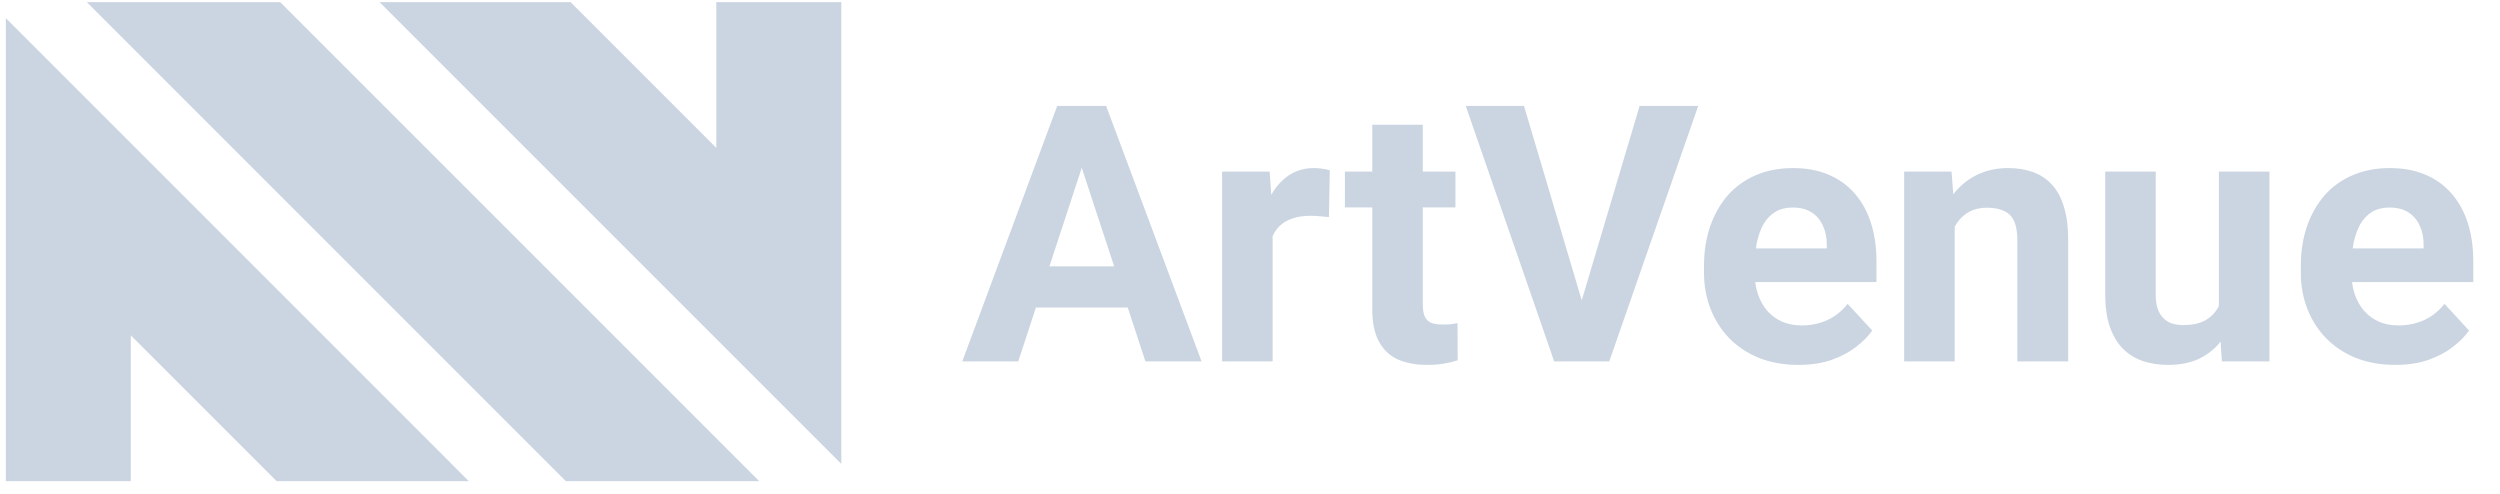 <svg width="167" height="33" viewBox="0 0 167 33" fill="none" xmlns="http://www.w3.org/2000/svg">
<path d="M37.797 32.141H50.715L18.715 0.141H5.797L37.797 32.141Z" fill="#CBD5E1"/>
<path d="M25.351 0.141L56.198 30.988V0.141H47.85V9.88L38.111 0.141L25.351 0.141Z" fill="#CBD5E1"/>
<path d="M0.389 1.212V32.141H8.736V22.402L18.476 32.141H31.317L0.389 1.212Z" fill="#CBD5E1"/>
<path d="M72.659 9.996L68.019 24.141H64.28L70.62 7.078H72.999L72.659 9.996ZM76.515 24.141L71.862 9.996L71.487 7.078H73.89L80.265 24.141H76.515ZM76.304 17.789V20.543H67.292V17.789H76.304ZM85.011 14.227V24.141H81.636V11.461H84.811L85.011 14.227ZM88.831 11.379L88.772 14.508C88.608 14.485 88.409 14.465 88.175 14.449C87.948 14.426 87.741 14.414 87.554 14.414C87.077 14.414 86.663 14.477 86.311 14.602C85.968 14.719 85.679 14.895 85.444 15.129C85.218 15.364 85.046 15.649 84.929 15.985C84.819 16.32 84.757 16.703 84.741 17.133L84.061 16.922C84.061 16.102 84.144 15.348 84.308 14.66C84.472 13.965 84.71 13.36 85.022 12.844C85.343 12.328 85.733 11.93 86.194 11.649C86.655 11.367 87.183 11.227 87.776 11.227C87.964 11.227 88.155 11.242 88.351 11.274C88.546 11.297 88.706 11.332 88.831 11.379ZM97.222 11.461V13.852H89.839V11.461H97.222ZM91.667 8.332H95.042V20.32C95.042 20.688 95.089 20.969 95.183 21.164C95.284 21.36 95.433 21.496 95.628 21.574C95.823 21.645 96.069 21.68 96.366 21.68C96.577 21.68 96.765 21.672 96.929 21.656C97.101 21.633 97.245 21.61 97.362 21.586L97.374 24.07C97.085 24.164 96.772 24.238 96.436 24.293C96.101 24.348 95.73 24.375 95.323 24.375C94.581 24.375 93.933 24.254 93.378 24.012C92.831 23.762 92.409 23.363 92.112 22.817C91.815 22.27 91.667 21.551 91.667 20.66V8.332ZM105.507 20.578L109.526 7.078H113.44L107.499 24.141H104.921L105.507 20.578ZM101.804 7.078L105.812 20.578L106.421 24.141H103.819L97.913 7.078H101.804ZM120.144 24.375C119.159 24.375 118.276 24.219 117.495 23.906C116.714 23.586 116.05 23.145 115.503 22.582C114.964 22.02 114.55 21.367 114.261 20.625C113.972 19.875 113.827 19.078 113.827 18.235V17.766C113.827 16.805 113.964 15.926 114.237 15.129C114.511 14.332 114.901 13.641 115.409 13.055C115.925 12.469 116.55 12.02 117.284 11.707C118.019 11.387 118.847 11.227 119.769 11.227C120.667 11.227 121.464 11.375 122.159 11.672C122.854 11.969 123.437 12.391 123.905 12.938C124.382 13.485 124.741 14.141 124.983 14.906C125.226 15.664 125.347 16.508 125.347 17.438V18.844H115.269V16.594H122.03V16.336C122.03 15.867 121.944 15.449 121.772 15.082C121.608 14.707 121.358 14.41 121.022 14.192C120.687 13.973 120.257 13.864 119.733 13.864C119.288 13.864 118.905 13.961 118.585 14.156C118.265 14.352 118.003 14.625 117.8 14.977C117.604 15.328 117.456 15.742 117.354 16.219C117.261 16.688 117.214 17.203 117.214 17.766V18.235C117.214 18.742 117.284 19.211 117.425 19.641C117.573 20.07 117.78 20.442 118.046 20.754C118.319 21.067 118.647 21.309 119.03 21.481C119.421 21.652 119.862 21.738 120.354 21.738C120.964 21.738 121.53 21.621 122.054 21.387C122.585 21.145 123.042 20.781 123.425 20.297L125.065 22.078C124.8 22.461 124.437 22.828 123.976 23.18C123.522 23.531 122.976 23.82 122.335 24.047C121.694 24.266 120.964 24.375 120.144 24.375ZM130.573 14.168V24.141H127.198V11.461H130.362L130.573 14.168ZM130.081 17.356H129.167C129.167 16.418 129.288 15.574 129.53 14.824C129.772 14.067 130.112 13.422 130.55 12.891C130.987 12.352 131.507 11.942 132.108 11.66C132.718 11.371 133.397 11.227 134.147 11.227C134.741 11.227 135.284 11.313 135.776 11.485C136.269 11.656 136.69 11.93 137.042 12.305C137.401 12.68 137.675 13.176 137.862 13.793C138.058 14.41 138.155 15.164 138.155 16.055V24.141H134.757V16.043C134.757 15.481 134.679 15.043 134.522 14.731C134.366 14.418 134.136 14.199 133.831 14.074C133.534 13.942 133.167 13.875 132.729 13.875C132.276 13.875 131.882 13.965 131.546 14.145C131.218 14.324 130.944 14.574 130.726 14.895C130.515 15.207 130.354 15.574 130.245 15.996C130.136 16.418 130.081 16.871 130.081 17.356ZM148.222 21.106V11.461H151.597V24.141H148.421L148.222 21.106ZM148.597 18.504L149.593 18.481C149.593 19.324 149.495 20.11 149.3 20.836C149.104 21.555 148.812 22.18 148.421 22.711C148.03 23.235 147.538 23.645 146.944 23.942C146.351 24.231 145.651 24.375 144.847 24.375C144.229 24.375 143.659 24.289 143.136 24.117C142.62 23.938 142.175 23.66 141.8 23.285C141.433 22.902 141.144 22.414 140.933 21.82C140.729 21.219 140.628 20.496 140.628 19.652V11.461H144.003V19.676C144.003 20.051 144.046 20.367 144.132 20.625C144.226 20.883 144.354 21.094 144.519 21.258C144.683 21.422 144.874 21.539 145.093 21.61C145.319 21.68 145.569 21.715 145.843 21.715C146.538 21.715 147.085 21.574 147.483 21.293C147.89 21.012 148.175 20.629 148.339 20.145C148.511 19.652 148.597 19.106 148.597 18.504ZM160.011 24.375C159.026 24.375 158.144 24.219 157.362 23.906C156.581 23.586 155.917 23.145 155.37 22.582C154.831 22.02 154.417 21.367 154.128 20.625C153.839 19.875 153.694 19.078 153.694 18.235V17.766C153.694 16.805 153.831 15.926 154.104 15.129C154.378 14.332 154.769 13.641 155.276 13.055C155.792 12.469 156.417 12.02 157.151 11.707C157.886 11.387 158.714 11.227 159.636 11.227C160.534 11.227 161.331 11.375 162.026 11.672C162.722 11.969 163.304 12.391 163.772 12.938C164.249 13.485 164.608 14.141 164.851 14.906C165.093 15.664 165.214 16.508 165.214 17.438V18.844H155.136V16.594H161.897V16.336C161.897 15.867 161.812 15.449 161.64 15.082C161.476 14.707 161.226 14.41 160.89 14.192C160.554 13.973 160.124 13.864 159.601 13.864C159.155 13.864 158.772 13.961 158.452 14.156C158.132 14.352 157.87 14.625 157.667 14.977C157.472 15.328 157.323 15.742 157.222 16.219C157.128 16.688 157.081 17.203 157.081 17.766V18.235C157.081 18.742 157.151 19.211 157.292 19.641C157.44 20.07 157.647 20.442 157.913 20.754C158.187 21.067 158.515 21.309 158.897 21.481C159.288 21.652 159.729 21.738 160.222 21.738C160.831 21.738 161.397 21.621 161.921 21.387C162.452 21.145 162.909 20.781 163.292 20.297L164.933 22.078C164.667 22.461 164.304 22.828 163.843 23.18C163.39 23.531 162.843 23.82 162.202 24.047C161.562 24.266 160.831 24.375 160.011 24.375Z" fill="#CBD5E1"/>
</svg>
